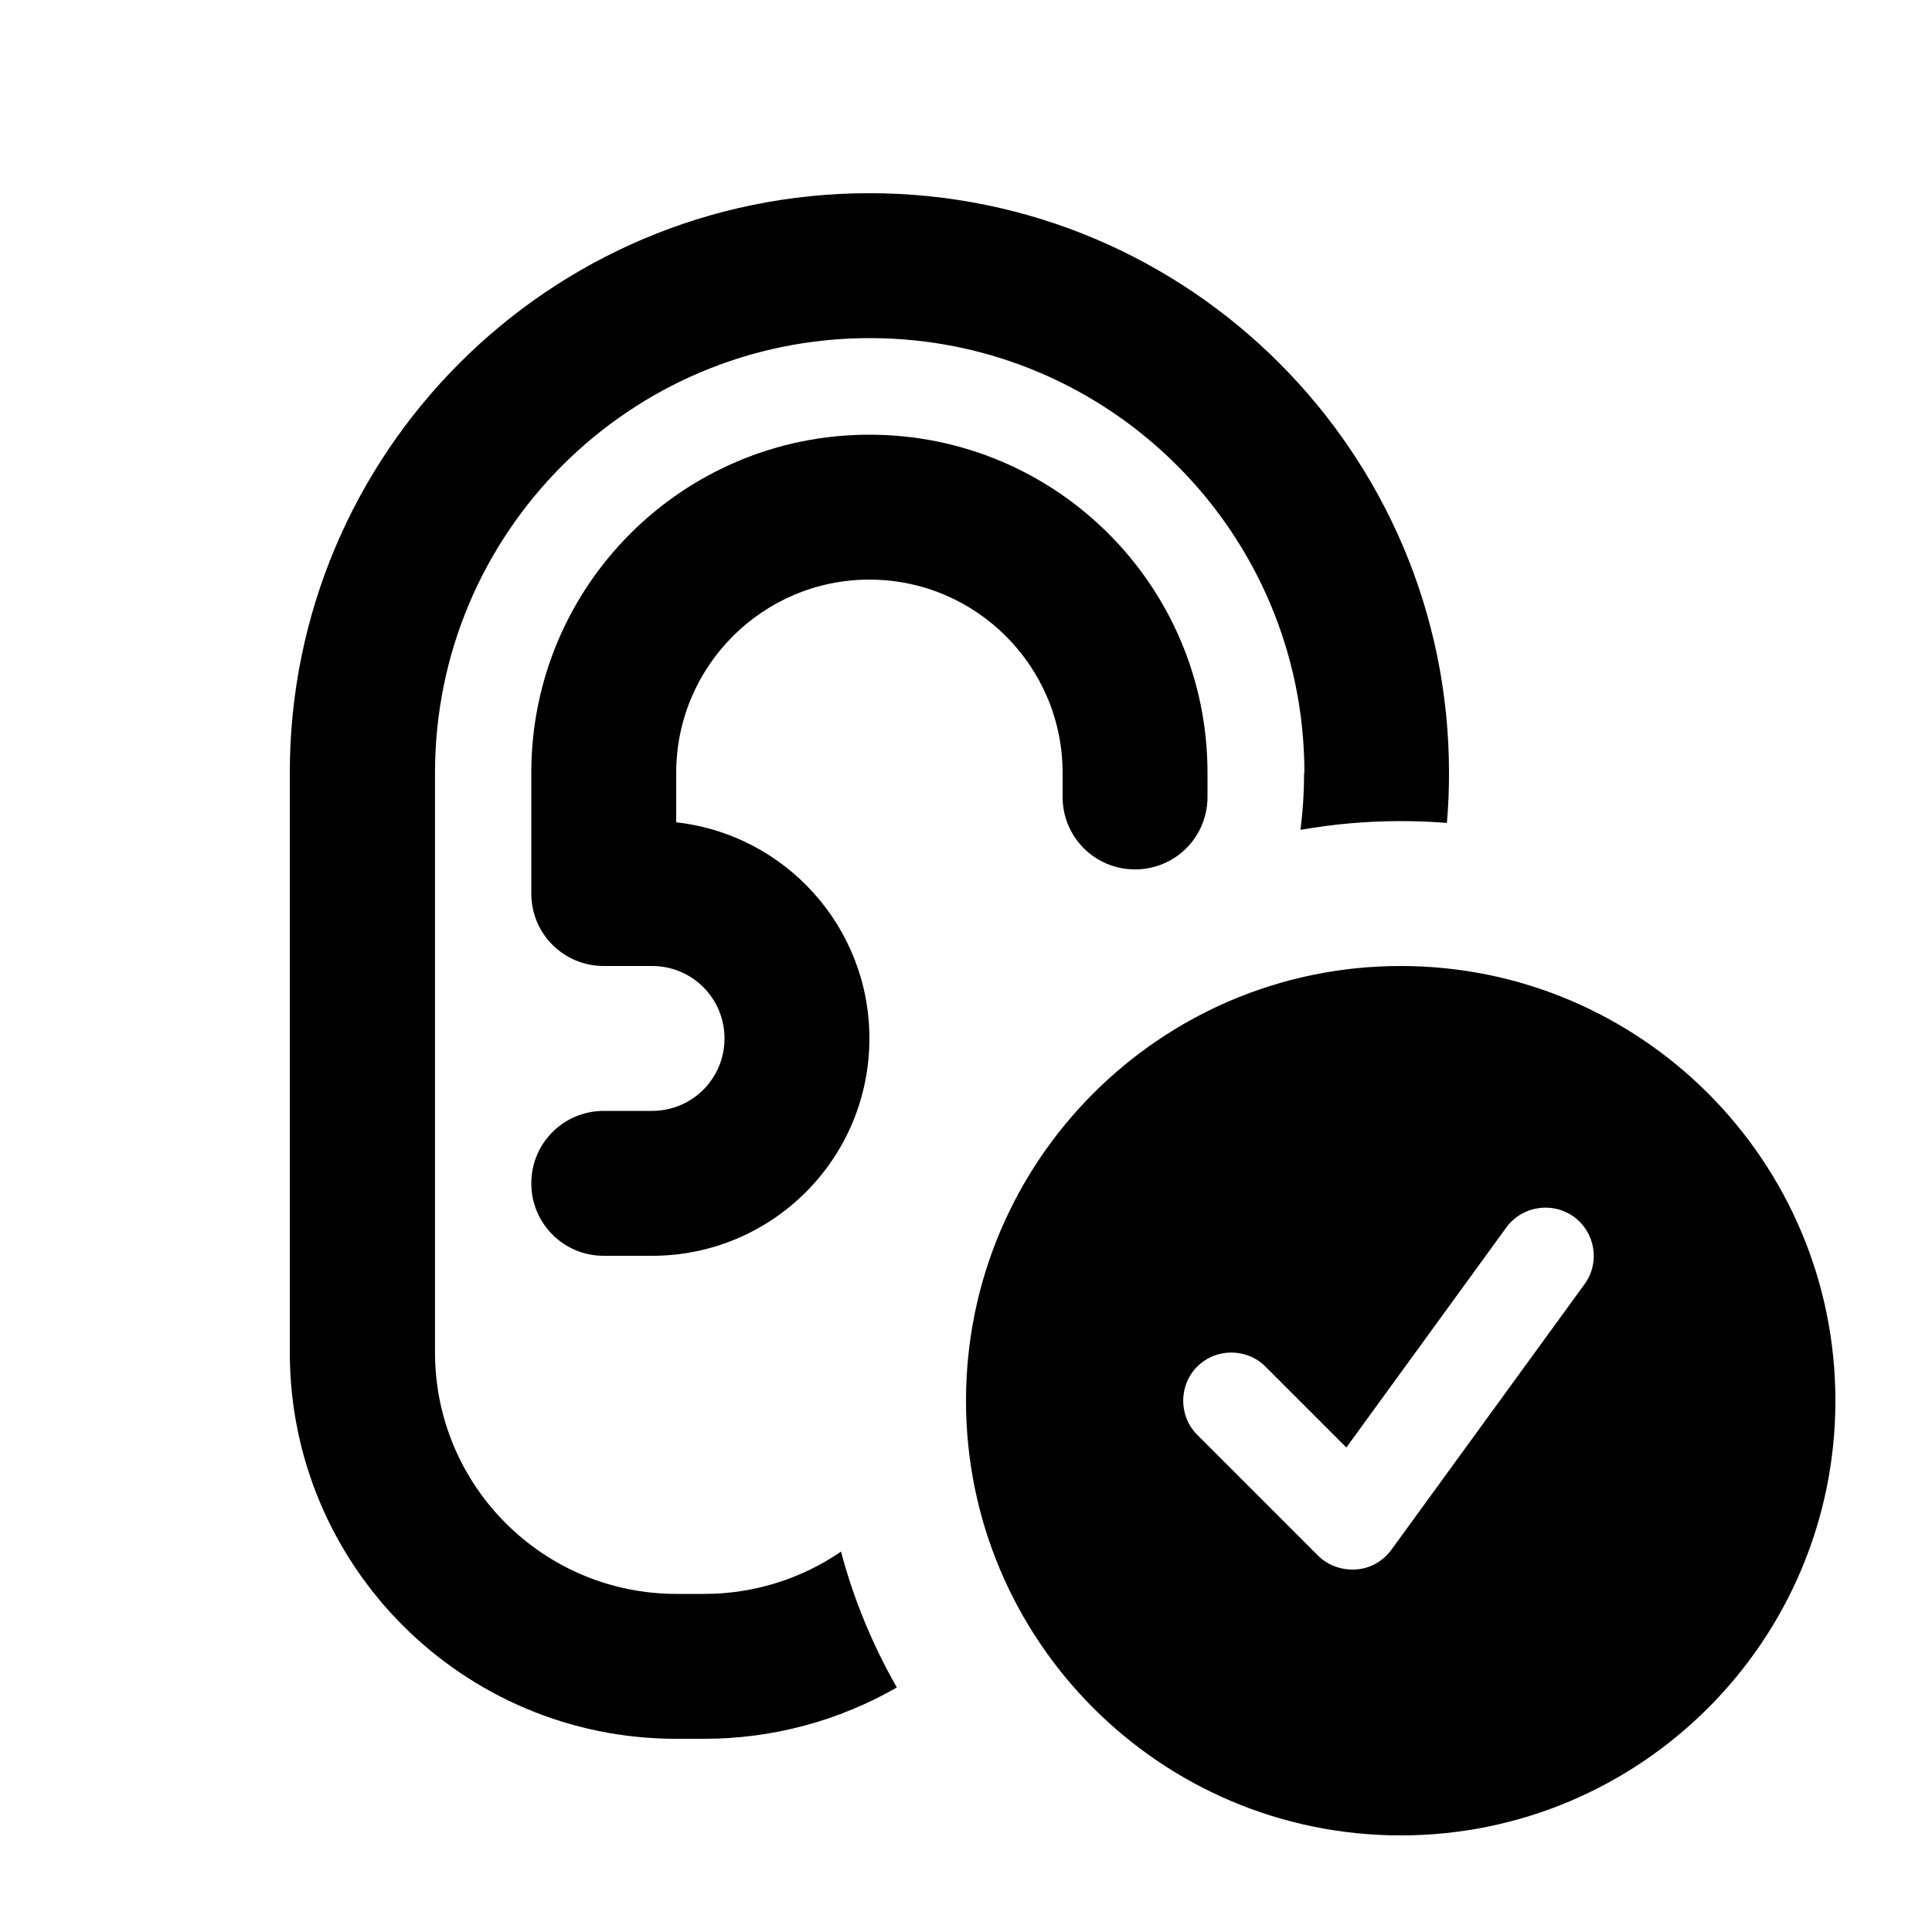 <svg xmlns="http://www.w3.org/2000/svg" viewBox="0 0 640 640"><!--! Font Awesome Pro 7.1.0 by @fontawesome - https://fontawesome.com License - https://fontawesome.com/license (Commercial License) Copyright 2025 Fonticons, Inc. --><path fill="currentColor" d="M432 256C432 262.4 431.6 268.7 430.8 274.9C441.6 273 452.7 272 464 272C469.1 272 474.2 272.2 479.3 272.6C479.8 267.1 480 261.6 480 256C480 150 394 64 288 64C182 64 96 150 96 256L96 448C96 518.7 153.3 576 224 576L233.3 576C256.2 576 278.1 569.9 297.1 559C289.1 545 282.8 529.9 278.6 514C265.6 522.9 249.9 528 233.4 528L224.1 528C179.9 528 144.1 492.2 144.1 448L144.1 256C144.1 176.5 208.6 112 288.1 112C367.6 112 432.1 176.5 432.1 256zM224 256C224 220.7 252.7 192 288 192C323.3 192 352 220.7 352 256L352 264C352 277.3 362.7 288 376 288C389.3 288 400 277.3 400 264L400 256C400 194.1 349.9 144 288 144C226.1 144 176 194.1 176 256L176 296C176 309.3 186.7 320 200 320L216 320C229.3 320 240 330.7 240 344C240 357.3 229.3 368 216 368L200 368C186.7 368 176 378.7 176 392C176 405.3 186.7 416 200 416L216 416C255.8 416 288 383.8 288 344C288 306.9 260 276.4 224 272.4L224 256zM608 464C608 384.5 543.5 320 464 320C384.5 320 320 384.5 320 464C320 543.5 384.5 608 464 608C543.5 608 608 543.5 608 464zM521.4 403.1C528.5 408.3 530.1 418.3 524.9 425.4L460.9 513.4C458.1 517.2 453.9 519.6 449.2 519.9C444.5 520.2 439.9 518.6 436.6 515.3L396.6 475.3C390.4 469.1 390.4 458.9 396.6 452.7C402.8 446.5 413 446.5 419.2 452.7L446 479.5L499 406.6C504.2 399.5 514.2 397.9 521.4 403.1z"/></svg>